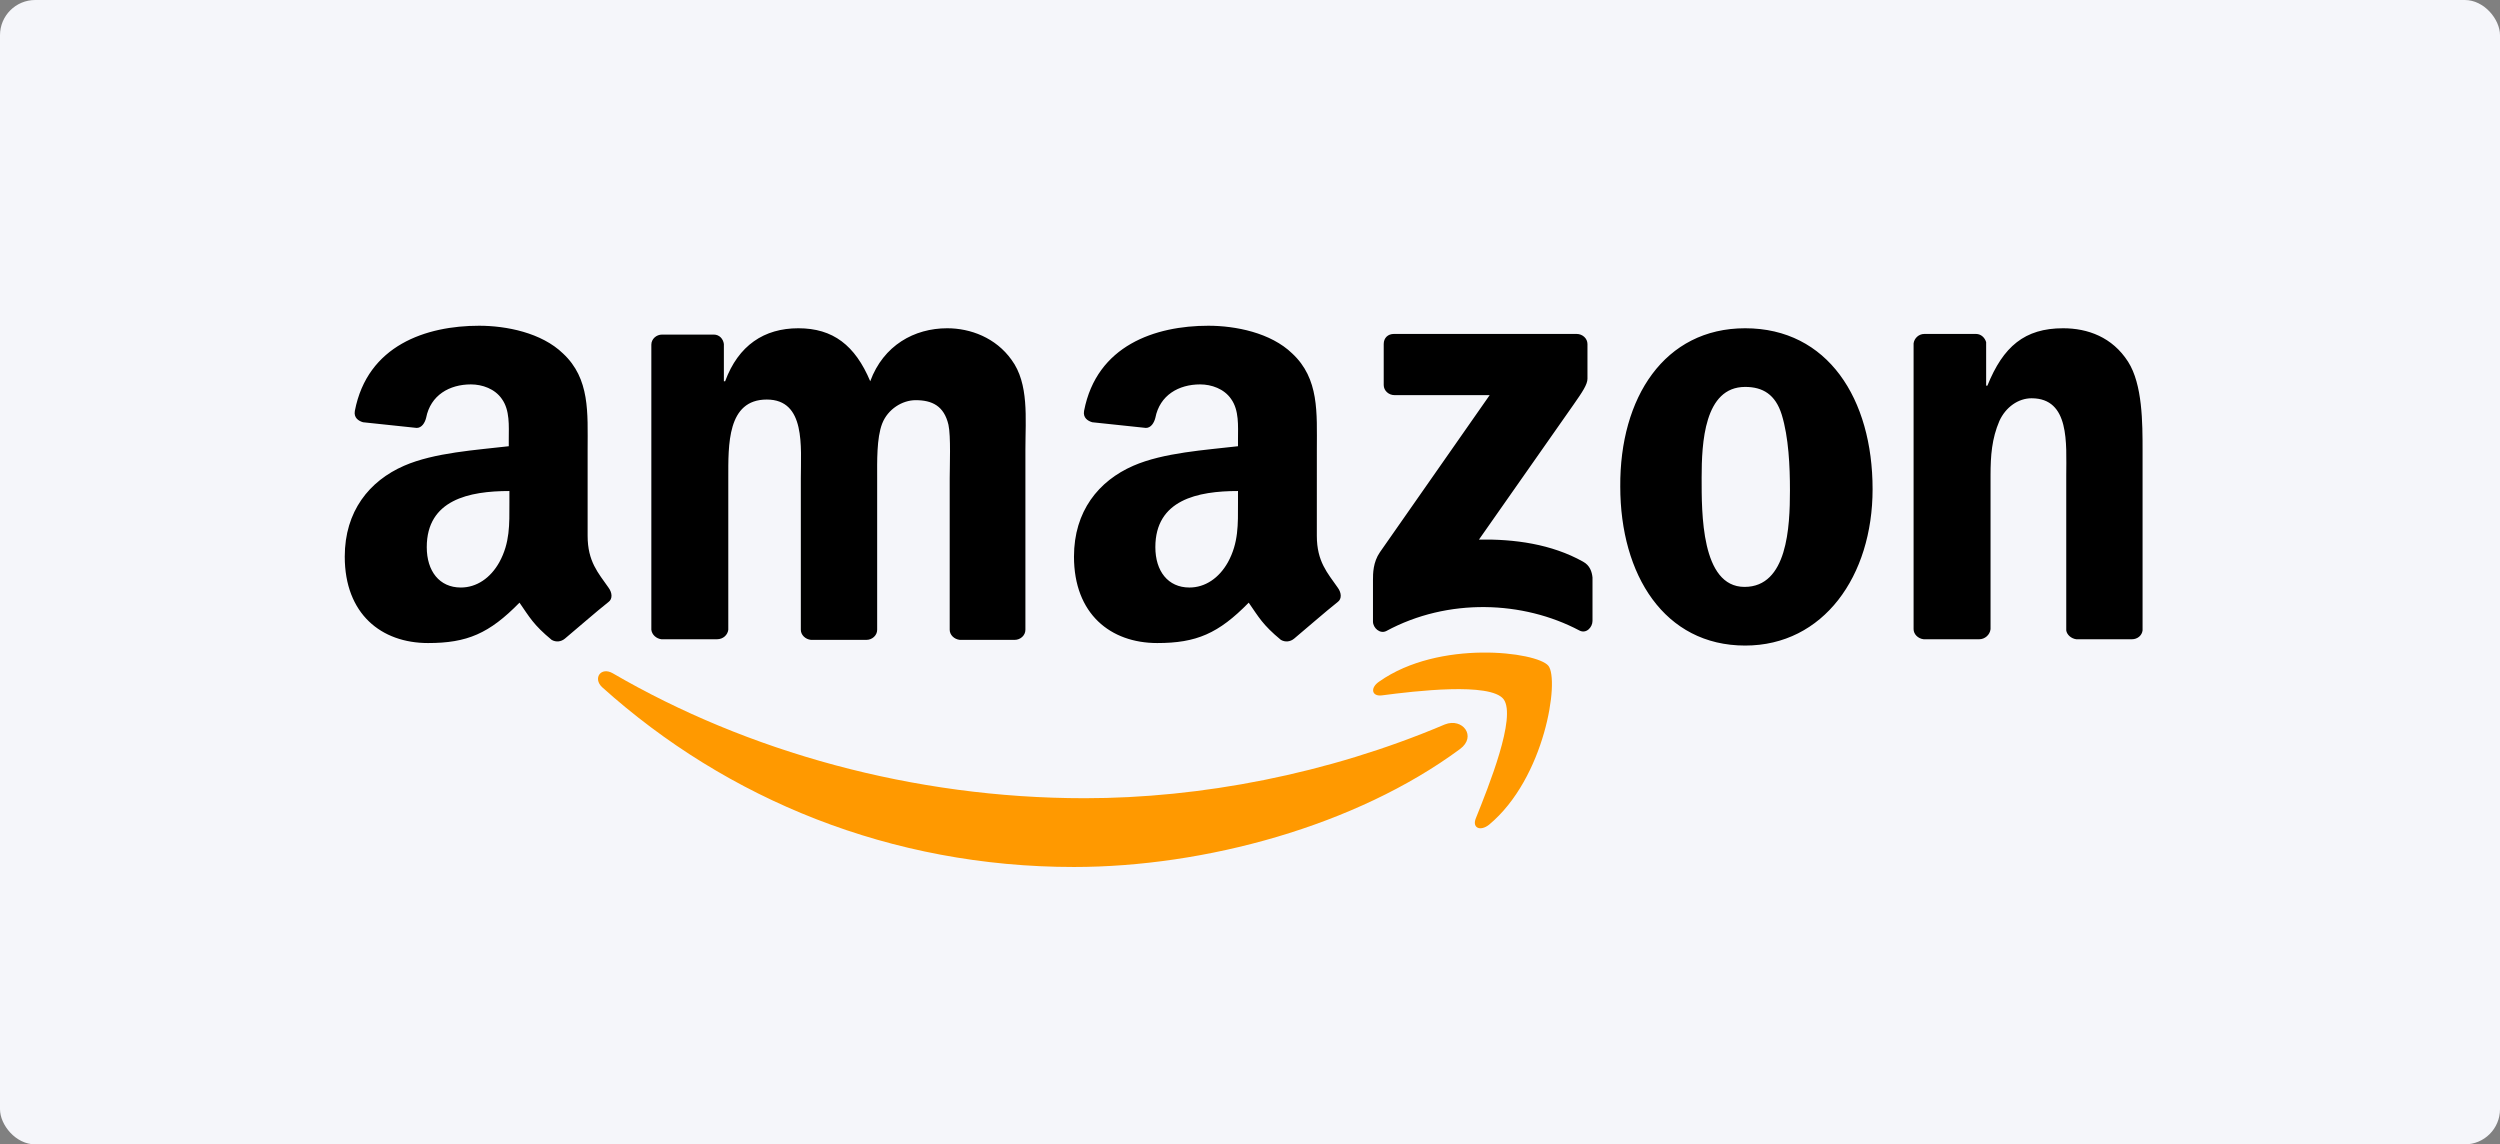 <svg width="142" height="65" viewBox="0 0 142 65" fill="none" xmlns="http://www.w3.org/2000/svg">
<rect x="0" y="0" width="142" height="65" fill="#808080" stroke="none"/>
<rect width="142" height="65" rx="2" fill="#F5F6FA"/>
<path fill-rule="evenodd" clip-rule="evenodd" d="M82.93 42.544C77.018 46.916 68.419 49.245 61.002 49.245C50.611 49.245 41.295 45.411 34.201 39.033C33.663 38.531 34.129 37.85 34.81 38.245C42.442 42.688 51.865 45.339 61.611 45.339C68.168 45.339 75.406 43.977 82.07 41.147C83.073 40.753 83.898 41.828 82.93 42.544Z" fill="#FF9900"/>
<path fill-rule="evenodd" clip-rule="evenodd" d="M85.402 39.713C84.649 38.746 80.386 39.248 78.487 39.498C77.913 39.57 77.806 39.068 78.343 38.71C81.747 36.309 87.301 37.026 87.946 37.814C88.591 38.603 87.767 44.192 84.578 46.844C84.076 47.238 83.61 47.023 83.825 46.485C84.542 44.694 86.154 40.717 85.402 39.713Z" fill="#FF9900"/>
<path fill-rule="evenodd" clip-rule="evenodd" d="M78.595 21.87L78.595 19.541C78.595 19.183 78.845 18.968 79.168 18.968L89.559 18.968C89.881 18.968 90.168 19.219 90.168 19.541L90.168 21.512C90.168 21.834 89.881 22.264 89.379 22.981L84.005 30.648C86.011 30.613 88.125 30.899 89.917 31.902C90.311 32.117 90.419 32.476 90.454 32.798L90.454 35.27C90.454 35.629 90.096 36.023 89.702 35.808C86.513 34.124 82.249 33.945 78.738 35.844C78.38 36.023 77.985 35.665 77.985 35.306L77.985 32.942C77.985 32.583 77.985 31.938 78.38 31.365L84.614 22.443L79.204 22.443C78.881 22.443 78.595 22.192 78.595 21.87ZM40.722 36.31L37.569 36.31C37.282 36.274 37.031 36.059 36.996 35.772L36.996 19.577C36.996 19.254 37.282 19.004 37.605 19.004L40.543 19.004C40.865 19.004 41.08 19.254 41.116 19.541L41.116 21.655L41.188 21.655C41.94 19.613 43.409 18.645 45.344 18.645C47.315 18.645 48.569 19.613 49.429 21.655C50.181 19.613 51.937 18.645 53.8 18.645C55.126 18.645 56.559 19.183 57.455 20.437C58.458 21.798 58.243 23.769 58.243 25.525L58.243 35.772C58.243 36.095 57.956 36.345 57.634 36.345L54.517 36.345C54.194 36.31 53.943 36.059 53.943 35.772L53.943 27.173C53.943 26.492 54.015 24.772 53.872 24.127C53.621 23.052 52.94 22.73 52.008 22.73C51.256 22.73 50.432 23.232 50.109 24.056C49.787 24.88 49.823 26.241 49.823 27.173L49.823 35.772C49.823 36.095 49.536 36.345 49.214 36.345L46.061 36.345C45.738 36.31 45.487 36.059 45.487 35.772L45.487 27.173C45.487 25.381 45.774 22.694 43.553 22.694C41.295 22.694 41.367 25.274 41.367 27.173L41.367 35.772C41.331 36.059 41.08 36.31 40.722 36.31ZM99.125 18.645C103.819 18.645 106.363 22.658 106.363 27.782C106.363 32.727 103.568 36.668 99.125 36.668C94.539 36.668 92.031 32.655 92.031 27.639C91.995 22.587 94.539 18.645 99.125 18.645ZM99.125 21.977C96.796 21.977 96.653 25.166 96.653 27.137C96.653 29.108 96.617 33.336 99.09 33.336C101.526 33.336 101.669 29.932 101.669 27.854C101.669 26.492 101.598 24.844 101.203 23.554C100.845 22.407 100.129 21.977 99.125 21.977ZM112.418 36.31L109.265 36.31C108.943 36.274 108.692 36.023 108.692 35.736L108.692 19.505C108.728 19.219 108.979 18.968 109.301 18.968L112.239 18.968C112.526 18.968 112.741 19.183 112.813 19.434L112.813 21.906L112.884 21.906C113.78 19.684 114.998 18.645 117.184 18.645C118.581 18.645 119.979 19.147 120.874 20.544C121.698 21.834 121.698 24.02 121.698 25.596L121.698 35.808C121.663 36.095 121.412 36.31 121.089 36.31L117.936 36.31C117.65 36.274 117.399 36.059 117.363 35.808L117.363 26.994C117.363 25.202 117.578 22.622 115.392 22.622C114.64 22.622 113.923 23.124 113.565 23.912C113.135 24.916 113.063 25.883 113.063 26.994L113.063 35.736C113.027 36.059 112.741 36.31 112.418 36.31ZM70.318 28.57C70.318 29.788 70.354 30.828 69.745 31.938C69.243 32.834 68.455 33.371 67.559 33.371C66.341 33.371 65.624 32.44 65.624 31.078C65.624 28.391 68.025 27.89 70.318 27.89L70.318 28.57ZM73.507 36.274C73.292 36.453 73.005 36.489 72.754 36.345C71.715 35.486 71.5 35.056 70.927 34.231C69.207 35.987 67.953 36.525 65.731 36.525C63.08 36.525 61.002 34.876 61.002 31.616C61.002 29.036 62.399 27.316 64.37 26.456C66.09 25.704 68.49 25.561 70.318 25.346L70.318 24.951C70.318 24.199 70.389 23.303 69.924 22.658C69.529 22.085 68.813 21.834 68.168 21.834C66.95 21.834 65.875 22.443 65.624 23.733C65.552 24.02 65.373 24.306 65.087 24.306L62.041 23.984C61.79 23.912 61.504 23.733 61.575 23.339C62.292 19.613 65.624 18.502 68.634 18.502C70.174 18.502 72.181 18.896 73.399 20.078C74.94 21.512 74.797 23.447 74.797 25.525L74.796 30.433C74.796 31.902 75.406 32.547 75.979 33.371C76.194 33.658 76.23 34.017 75.979 34.196C75.298 34.733 74.152 35.736 73.507 36.274ZM28.934 28.57C28.934 29.788 28.97 30.828 28.36 31.938C27.859 32.834 27.071 33.371 26.175 33.371C24.957 33.371 24.24 32.44 24.24 31.078C24.24 28.391 26.641 27.89 28.934 27.89L28.934 28.57ZM32.087 36.274C31.872 36.453 31.585 36.489 31.334 36.345C30.295 35.486 30.08 35.056 29.507 34.231C27.787 35.987 26.533 36.525 24.312 36.525C21.66 36.525 19.582 34.876 19.582 31.616C19.582 29.036 20.979 27.316 22.95 26.456C24.67 25.704 27.071 25.561 28.898 25.346L28.898 24.951C28.898 24.199 28.97 23.303 28.504 22.658C28.11 22.085 27.393 21.834 26.748 21.834C25.53 21.834 24.455 22.443 24.204 23.733C24.133 24.02 23.953 24.306 23.667 24.306L20.621 23.984C20.37 23.912 20.084 23.733 20.155 23.339C20.872 19.613 24.204 18.502 27.214 18.502C28.755 18.502 30.761 18.896 31.979 20.078C33.52 21.512 33.377 23.447 33.377 25.525L33.377 30.433C33.377 31.902 33.986 32.547 34.559 33.371C34.774 33.658 34.81 34.017 34.559 34.196C33.878 34.733 32.732 35.736 32.087 36.274Z" fill="black"/>
</svg>
